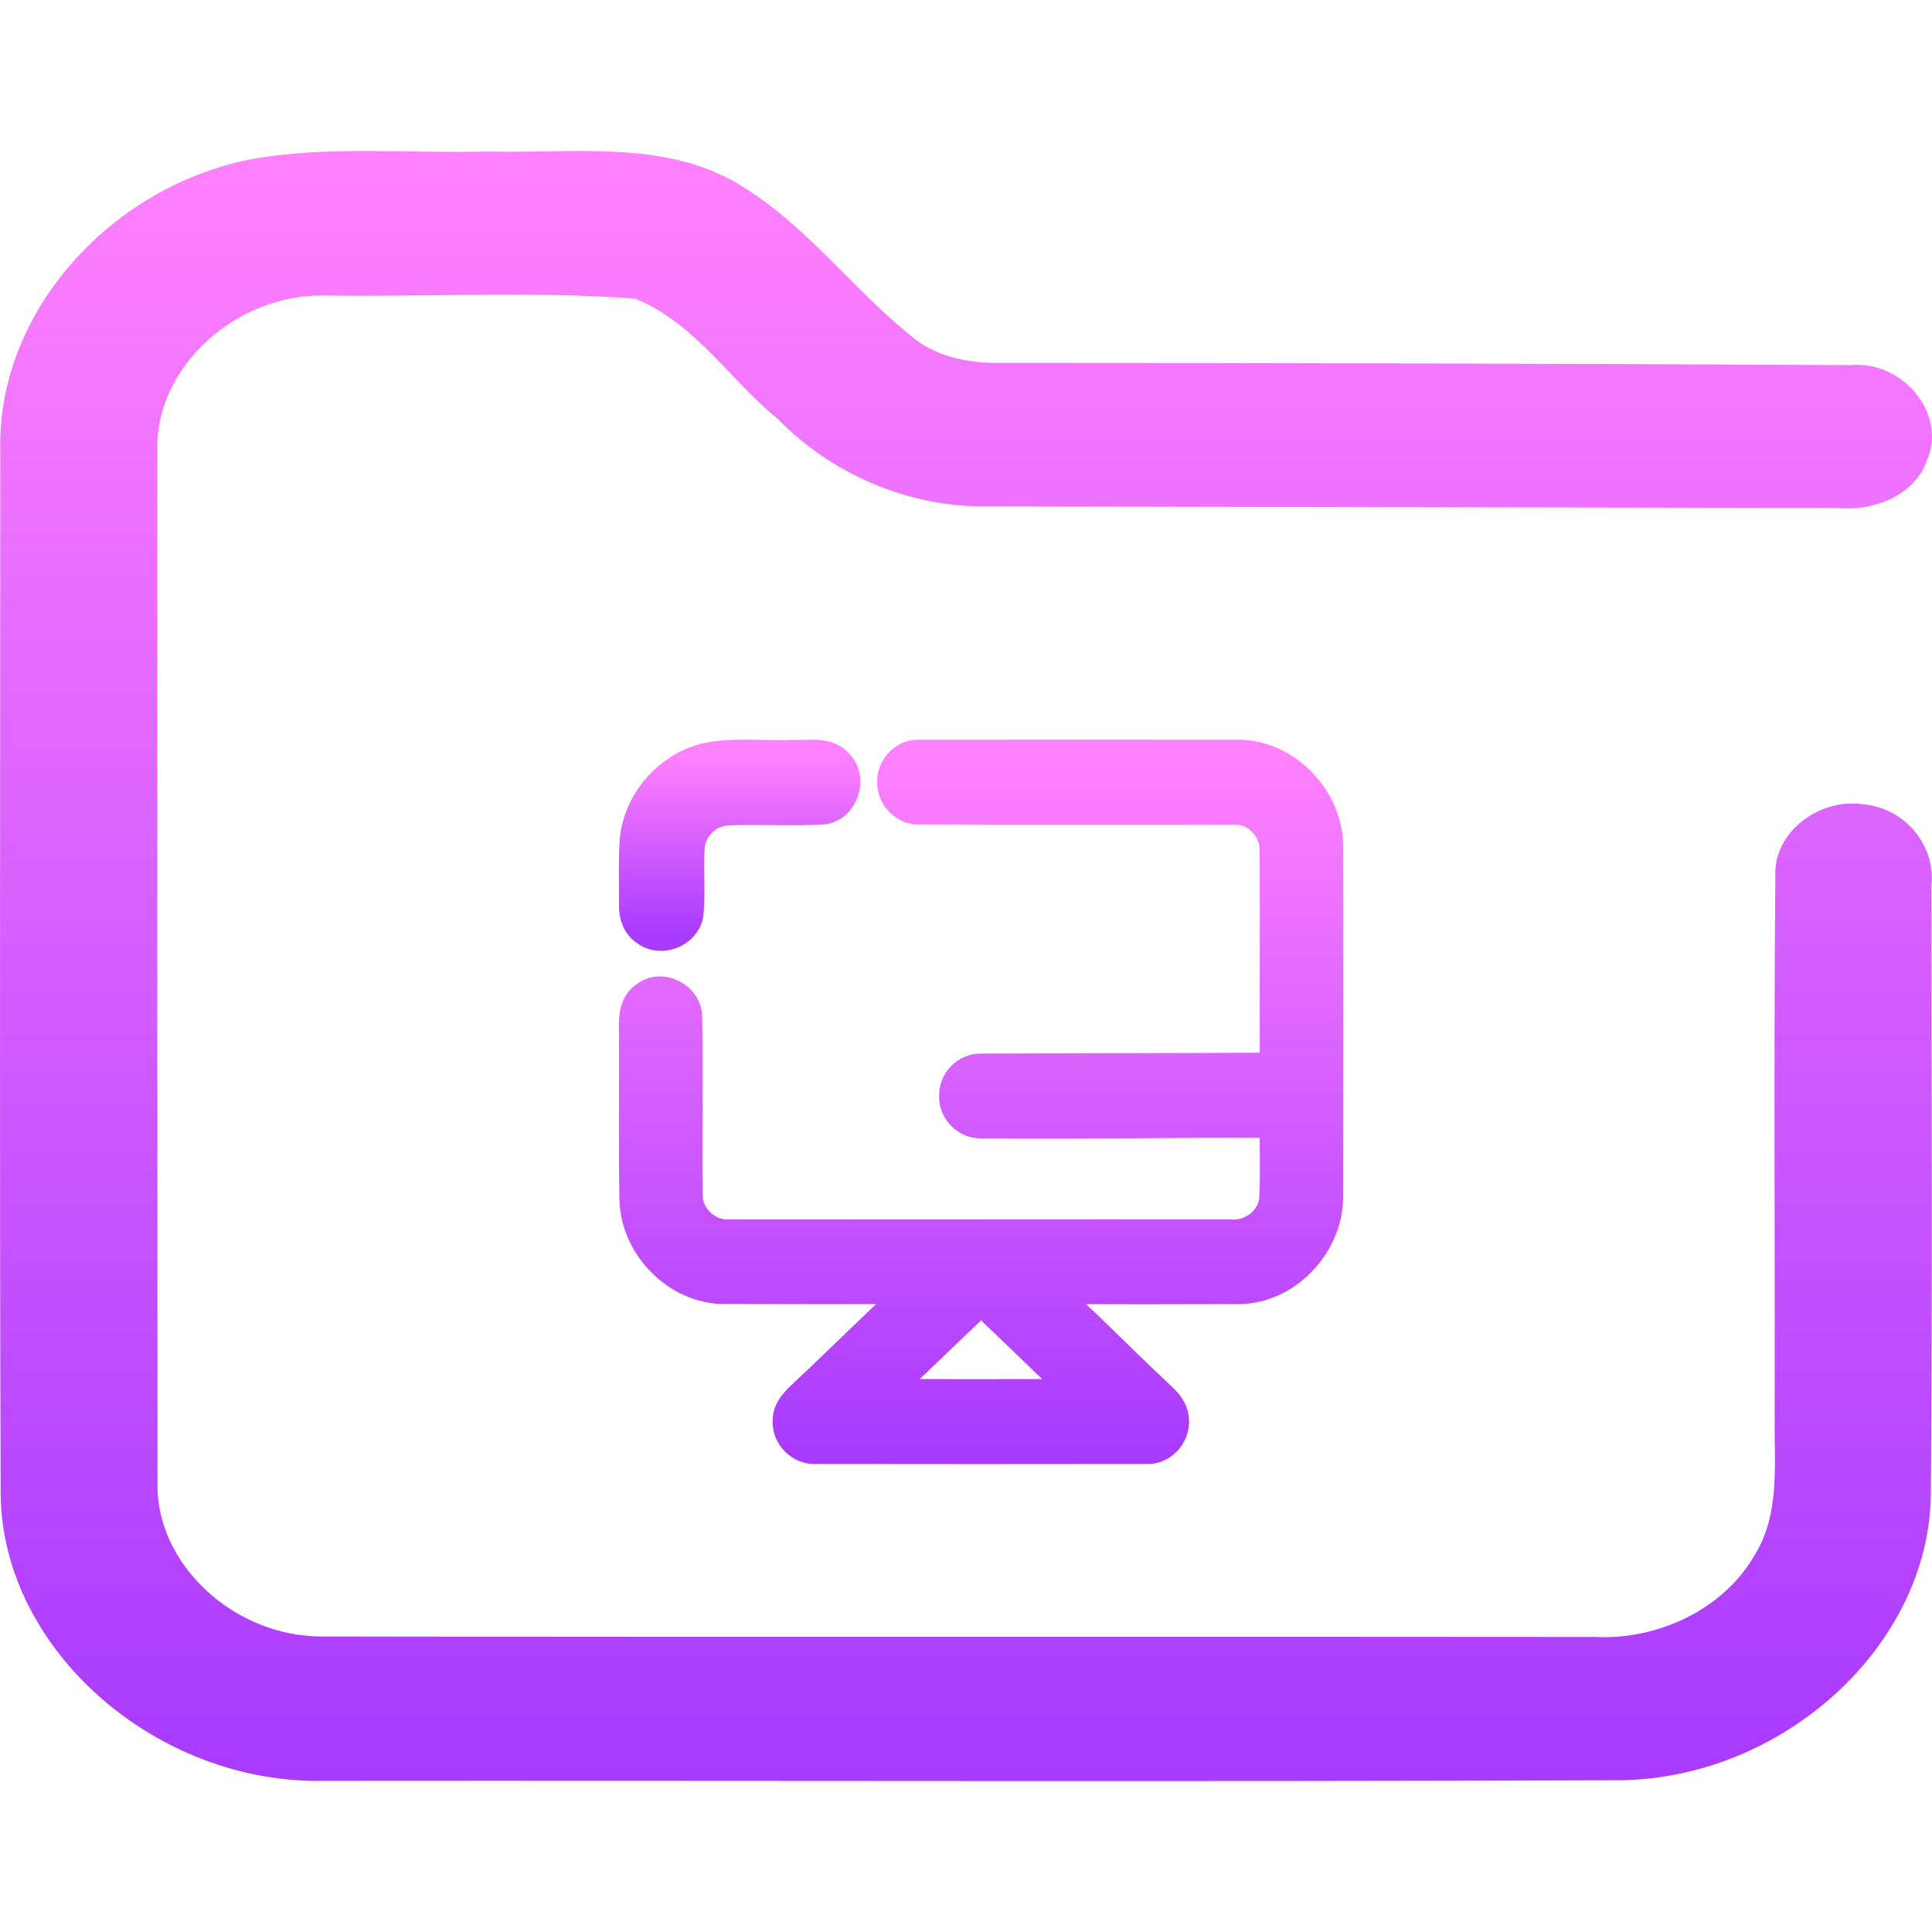 <svg width="64" height="64" viewBox="0 0 64 64" fill="none" xmlns="http://www.w3.org/2000/svg">
<path d="M8.258 5.285C10.847 4.808 13.508 5.092 16.132 5.018C18.882 5.092 21.9 4.626 24.364 6.039C26.712 7.406 28.254 9.625 30.347 11.263C31.116 11.836 32.122 12.033 33.088 12.021C42.5 12.021 51.912 12.046 61.324 12.095C63.081 11.947 64.512 13.771 63.824 15.265C63.435 16.406 62.075 16.945 60.85 16.826C51.456 16.809 42.057 16.797 32.658 16.776C30.025 16.797 27.494 15.661 25.75 13.865C24.167 12.573 23.023 10.703 21.042 9.892C17.639 9.637 14.196 9.839 10.78 9.789C7.802 9.719 5.124 12.186 5.213 14.928C5.209 26.316 5.209 37.704 5.218 49.088C5.133 51.809 7.775 54.251 10.722 54.21C24.753 54.234 38.789 54.21 52.82 54.226C54.957 54.337 57.103 53.283 58.114 51.533C58.972 50.162 58.771 48.528 58.789 47.013C58.798 40.998 58.758 34.978 58.811 28.959C58.771 27.58 60.255 26.419 61.727 26.645C63.144 26.769 64.132 28.061 63.98 29.334C63.985 36.061 64.016 42.789 63.962 49.516C63.9 54.502 59.102 58.887 53.7 58.973C39.379 59.027 25.053 58.981 10.731 58.994C5.164 59.101 0.071 54.646 0.022 49.5C-0.018 37.967 0.009 26.431 0.009 14.899C-0.094 10.432 3.541 6.249 8.258 5.285Z" fill="url(#paint0_linear)"/>
<path d="M23.324 25.125C24.302 24.903 25.317 25.054 26.31 25.008C26.799 25.035 27.407 24.885 27.768 25.308C28.242 25.788 27.947 26.714 27.27 26.811C26.209 26.876 25.145 26.798 24.085 26.844C23.449 26.878 22.892 27.417 22.846 28.047C22.789 28.794 22.881 29.545 22.802 30.292C22.693 30.901 21.884 31.216 21.389 30.833C21.103 30.646 20.989 30.295 21.006 29.968C21.007 29.273 20.983 28.575 21.025 27.88C21.118 26.605 22.088 25.461 23.324 25.125Z" fill="url(#paint1_linear)" stroke="url(#paint2_linear)"/>
<path d="M29.559 25.944C29.516 25.437 29.963 24.968 30.461 25.004C33.991 24.999 37.522 24.998 41.052 25.004C42.602 25.023 43.965 26.429 43.995 28.007C44.004 31.865 43.999 35.727 43.996 39.585C44.022 41.2 42.645 42.678 41.058 42.7C38.928 42.7 36.795 42.721 34.665 42.686C35.881 43.741 36.999 44.913 38.178 46.013C38.463 46.303 38.862 46.569 38.886 47.024C38.938 47.555 38.468 48.047 37.944 47.996C34.314 48.001 30.683 48.001 27.054 47.996C26.531 48.048 26.045 47.57 26.095 47.034C26.105 46.649 26.411 46.39 26.663 46.148C27.884 45.005 29.065 43.816 30.303 42.69C28.189 42.713 26.076 42.698 23.962 42.697C22.433 42.681 21.071 41.311 21.02 39.753C20.983 37.851 21.018 35.949 21.003 34.046C20.986 33.664 21.04 33.219 21.392 33.003C21.924 32.591 22.779 33.04 22.761 33.72C22.792 35.674 22.753 37.63 22.776 39.587C22.771 40.306 23.419 40.923 24.121 40.894C29.658 40.901 35.197 40.888 40.737 40.894C41.429 40.967 42.14 40.454 42.212 39.731C42.258 38.888 42.22 38.041 42.227 37.196C38.98 37.175 35.732 37.245 32.485 37.209C31.995 37.223 31.57 36.76 31.61 36.264C31.615 35.793 32.034 35.381 32.497 35.402C35.742 35.383 38.988 35.387 42.232 35.371C42.224 32.97 42.238 30.568 42.226 28.167C42.244 27.441 41.612 26.796 40.901 26.819C37.429 26.807 33.955 26.824 30.482 26.81C30.006 26.849 29.562 26.429 29.559 25.944ZM29.211 46.183C31.399 46.187 33.586 46.187 35.774 46.181C34.673 45.149 33.598 44.087 32.502 43.052C31.396 44.085 30.318 45.151 29.211 46.183Z" fill="url(#paint3_linear)" stroke="url(#paint4_linear)"/>
<defs>
<linearGradient id="paint0_linear" x1="32" y1="59" x2="32" y2="5" gradientUnits="userSpaceOnUse">
<stop stop-color="#A93AFF"/>
<stop offset="1" stop-color="#FF81FF"/>
</linearGradient>
<linearGradient id="paint1_linear" x1="24.5" y1="31" x2="24.5" y2="25" gradientUnits="userSpaceOnUse">
<stop stop-color="#A93AFF"/>
<stop offset="1" stop-color="#FF81FF"/>
</linearGradient>
<linearGradient id="paint2_linear" x1="24.5" y1="31" x2="24.5" y2="25" gradientUnits="userSpaceOnUse">
<stop stop-color="#A93AFF"/>
<stop offset="1" stop-color="#FF81FF"/>
</linearGradient>
<linearGradient id="paint3_linear" x1="32.5" y1="48" x2="32.5" y2="25" gradientUnits="userSpaceOnUse">
<stop stop-color="#A93AFF"/>
<stop offset="1" stop-color="#FF81FF"/>
</linearGradient>
<linearGradient id="paint4_linear" x1="32.5" y1="48" x2="32.5" y2="25" gradientUnits="userSpaceOnUse">
<stop stop-color="#A93AFF"/>
<stop offset="1" stop-color="#FF81FF"/>
</linearGradient>
</defs>
</svg>
